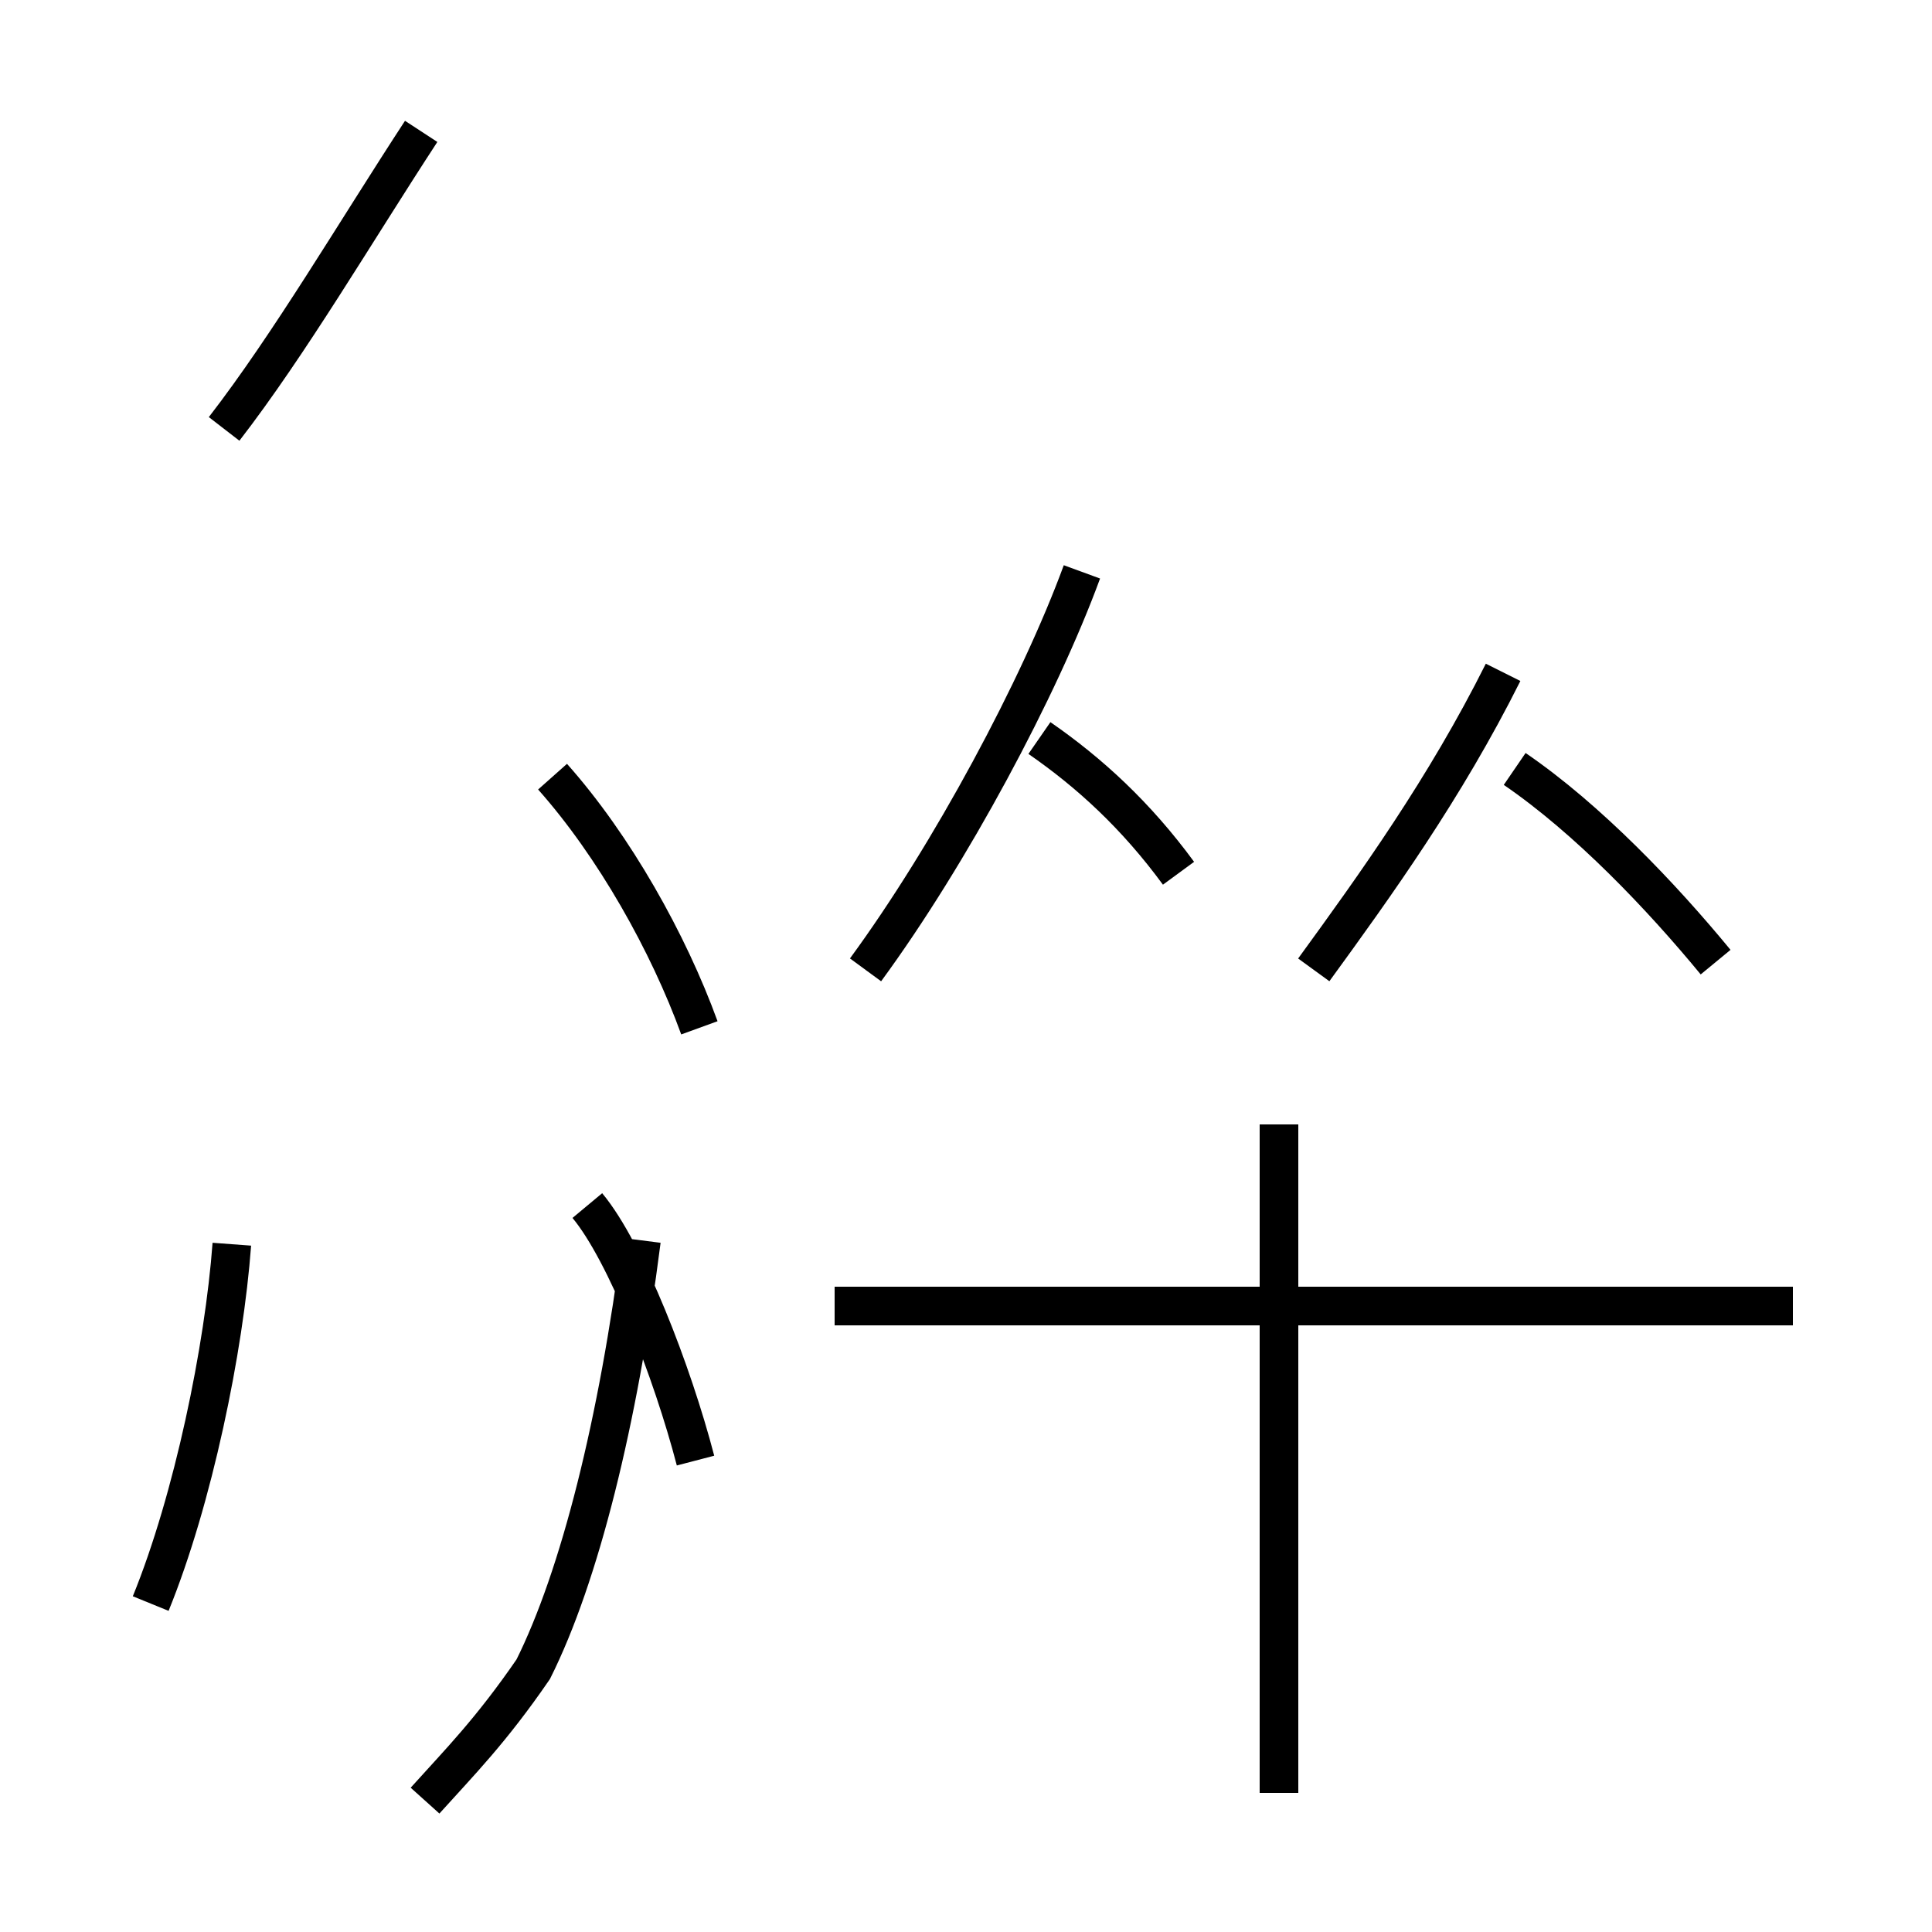 <?xml version='1.0' encoding='utf8'?>
<svg viewBox="0.0 -44.0 50.0 50.0" version="1.1" xmlns="http://www.w3.org/2000/svg">
<rect x="0.0" y="-44.0" width="50.0" height="50.0" fill="#808080" stroke="none"/>
<rect x="-1000" y="-1000" width="2000" height="2000" stroke="white" fill="white"/>
<g style="fill:none; stroke:#000000;  stroke-width:1">
<path d="M 3.9 2.5 C 5.0 5.2 5.8 9.1 6.0 11.8 M 18.1 17.4 C 17.3 19.6 15.9 22.1 14.3 23.9 M 5.8 32.9 C 7.5 35.1 9.2 38.0 10.9 40.6 M 11.0 -2.6 C 11.9 -1.6 12.7 -0.8 13.8 0.8 C 15.0 3.2 16.0 7.2 16.6 11.9 M 18.0 6.2 C 17.4 8.5 16.2 11.6 15.2 12.8 M 22.4 18.9 C 24.6 21.9 26.9 26.2 28.0 29.2 M 30.5 21.4 C 29.4 22.9 28.2 24.0 26.9 24.9 M 33.1 -2.4 L 33.1 14.9 M 45.3 10.2 L 21.6 10.2 M 46.4 10.2 L 33.1 10.2 M 34.0 18.9 C 35.6 21.1 37.4 23.6 38.9 26.6 M 44.4 19.1 C 43.0 20.8 41.1 22.8 39.2 24.1" transform="scale(1, -1)" />
</g>
</svg>